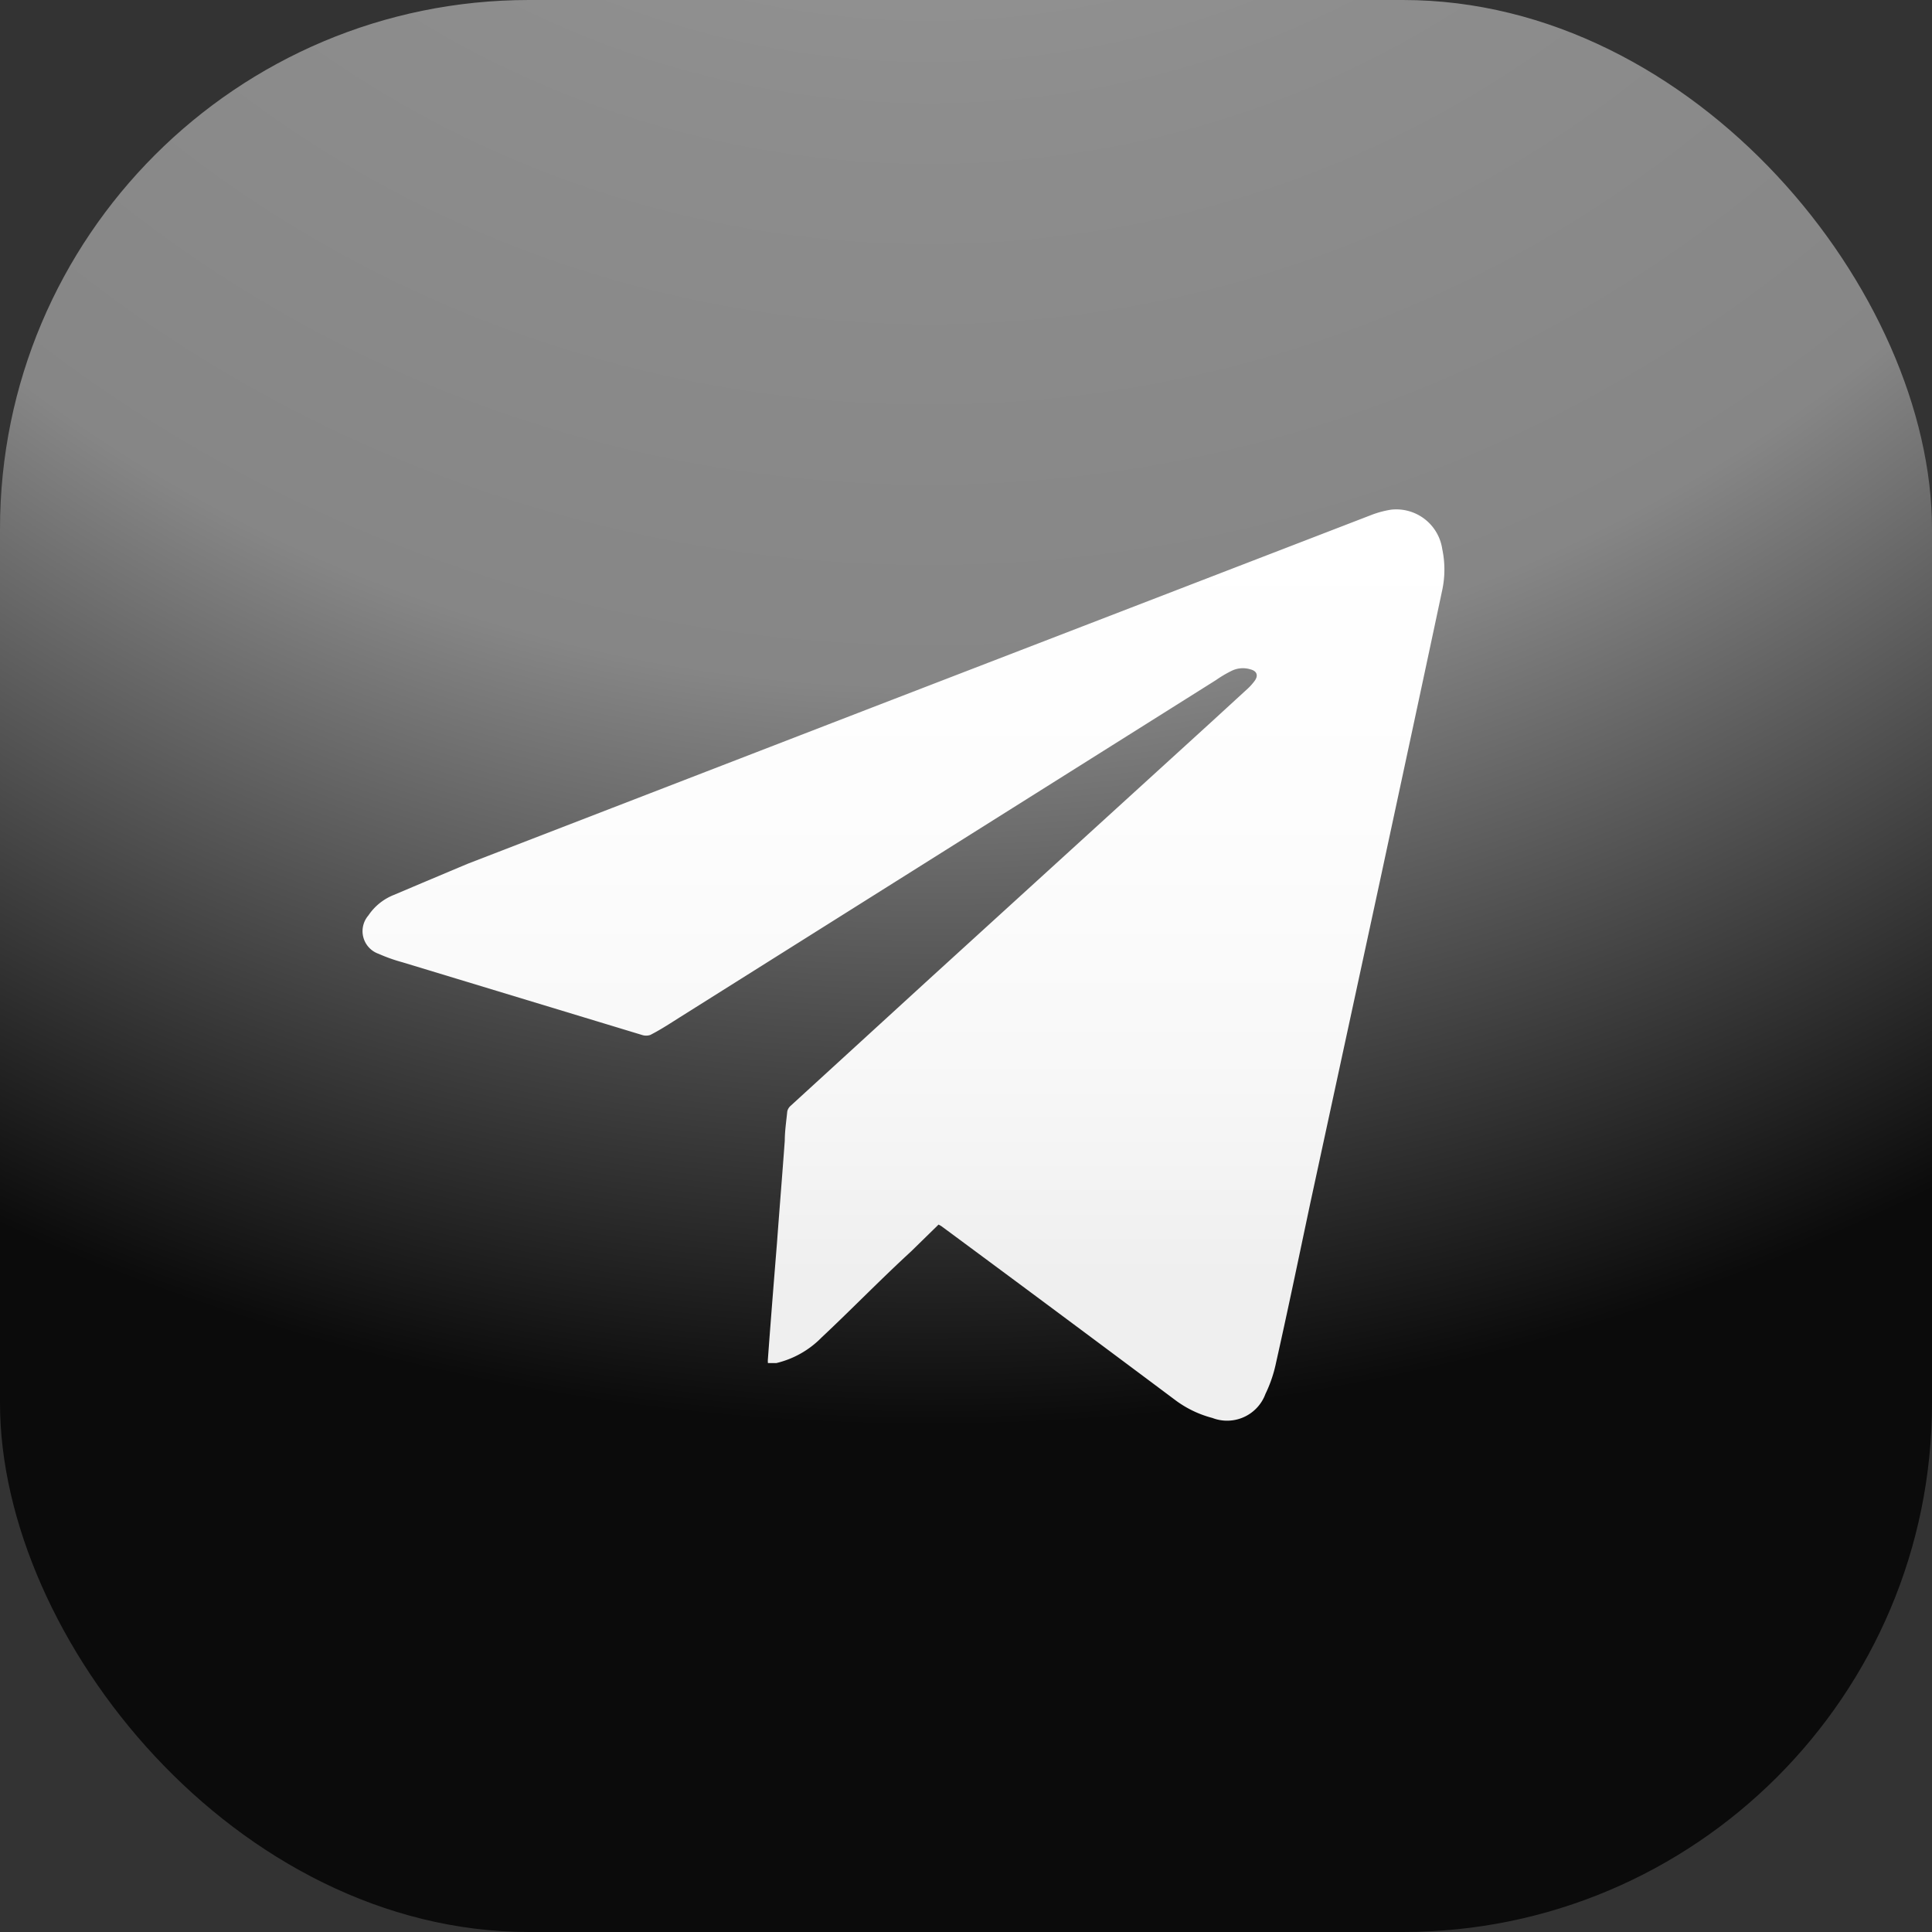 <svg xmlns="http://www.w3.org/2000/svg" viewBox="0 0 61.94 61.94" id="Telegram"><rect x="0" y="0" width="61.94" height="61.94" fill="#333333" stroke="none"/><defs><radialGradient id="a" cx="29.8" cy="-26.28" r="72.01" gradientUnits="userSpaceOnUse"><stop offset="0" stop-color="#ababab" class="stopColor6fcee7 svgShape"></stop><stop offset=".2" stop-color="#999999" class="stopColor58b7db svgShape"></stop><stop offset=".42" stop-color="#8d8d8d" class="stopColor48a7d3 svgShape"></stop><stop offset=".67" stop-color="#868686" class="stopColor3f9ece svgShape"></stop><stop offset="1" stop-color="#0b0b0b" class="stopColor3c9bcc svgShape"></stop></radialGradient><linearGradient id="b" x1="28.97" x2="28.97" y1="45.56" y2="16.37" gradientUnits="userSpaceOnUse"><stop offset=".16" stop-color="#efefef" class="stopColore1f4fd svgShape"></stop><stop offset=".4" stop-color="#f8f8f8" class="stopColorf2fafe svgShape"></stop><stop offset=".67" stop-color="#fdfdfd" class="stopColorfcfeff svgShape"></stop><stop offset="1" stop-color="#ffffff" class="stopColorffffff svgShape"></stop></linearGradient></defs><rect width="61.94" height="61.94" fill="url(#a)" rx="16.96"></rect><path fill="url(#b)" d="M30.09,39.26l-.88.86c-1,.92-1.9,1.85-2.87,2.76a3,3,0,0,1-1.45.82l-.12,0h-.15a.66.66,0,0,1,0-.14c.09-1.23.19-2.47.29-3.71.08-1.09.17-2.18.25-3.28,0-.31.05-.63.08-.94a.34.34,0,0,1,.11-.18l4.46-4.08,9-8.2,1.2-1.1a1.71,1.71,0,0,0,.22-.25c.12-.17.06-.31-.14-.36a.82.82,0,0,0-.63.06,3.64,3.64,0,0,0-.47.28L21.85,32.58c-.32.2-.63.41-1,.6a.42.42,0,0,1-.27,0L12.9,30.85a5.29,5.29,0,0,1-.76-.27.77.77,0,0,1-.33-1.23,1.77,1.77,0,0,1,.82-.66q1.18-.5,2.37-1l12.94-5,16-6.17a3.08,3.08,0,0,1,.66-.18,1.49,1.49,0,0,1,1.64,1.27,3.17,3.17,0,0,1,0,1.3c-.66,3.11-1.33,6.22-2,9.34L42,38.61c-.36,1.7-.71,3.39-1.09,5.08a4.29,4.29,0,0,1-.34,1,1.31,1.31,0,0,1-1.7.77,3.44,3.44,0,0,1-1.16-.55c-2.5-1.87-5-3.73-7.53-5.6Z"></path></svg>